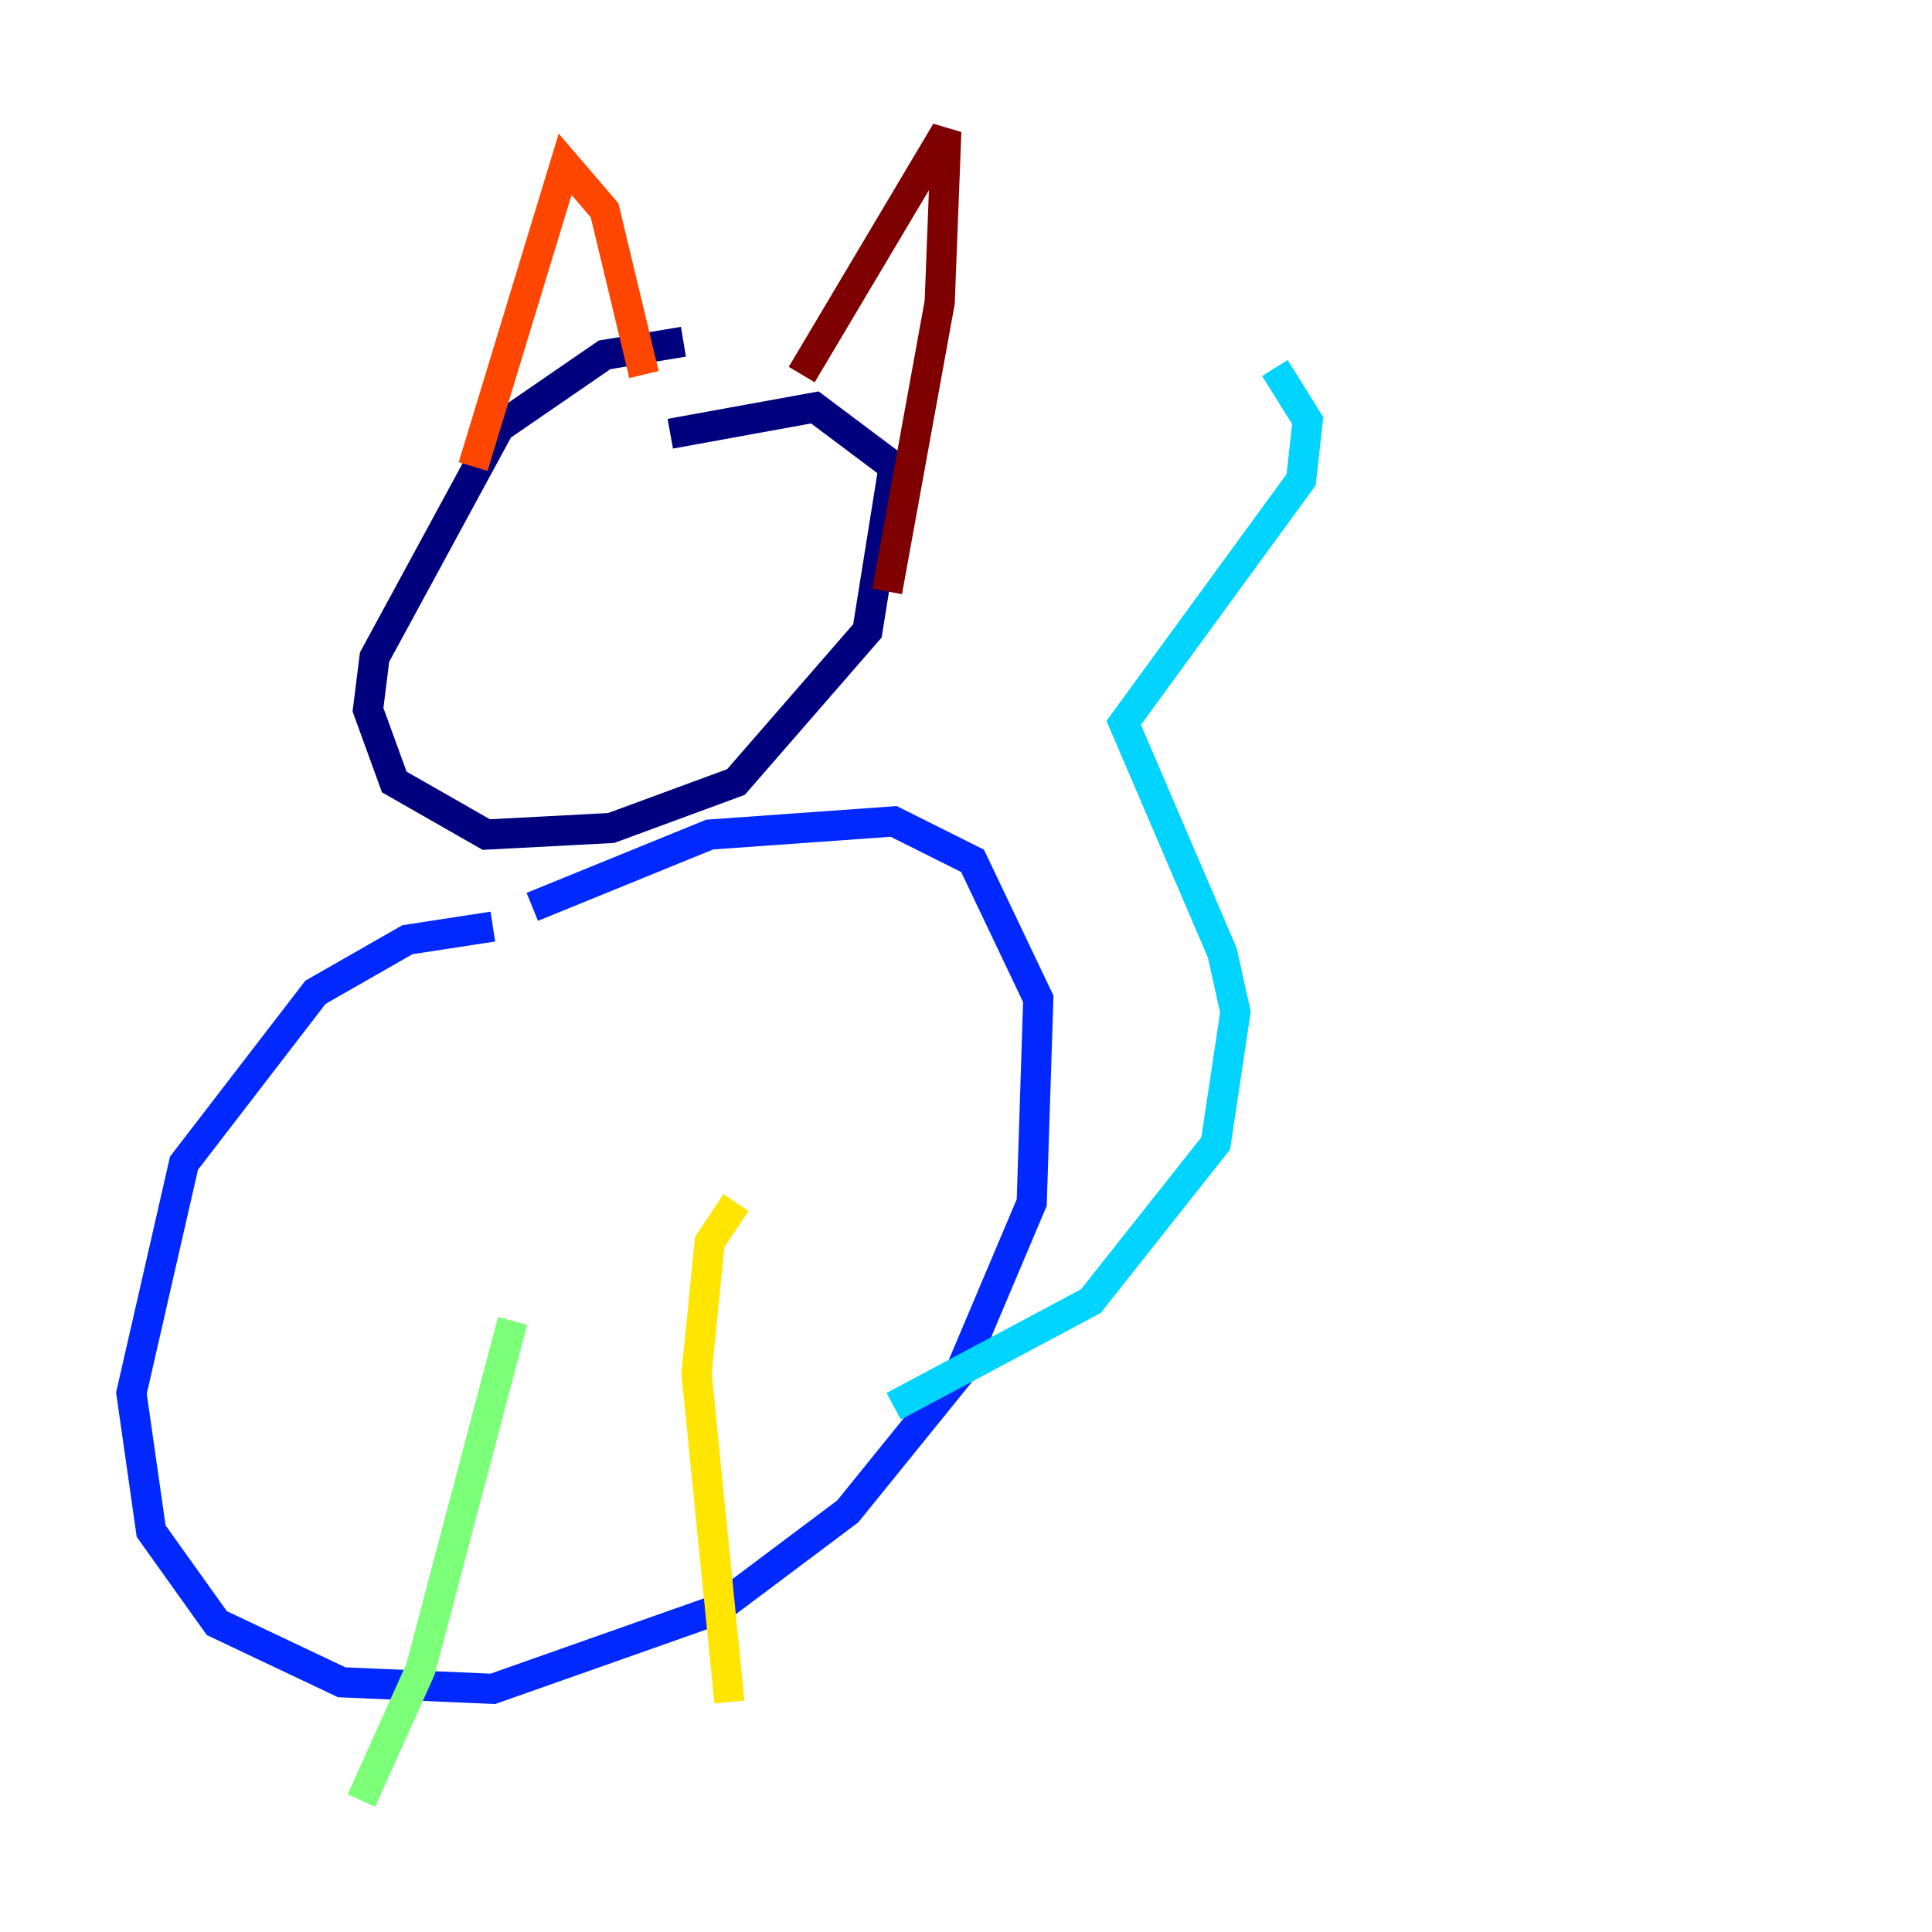 <?xml version="1.0" encoding="utf-8" ?>
<svg baseProfile="tiny" height="128" version="1.2" viewBox="0,0,128,128" width="128" xmlns="http://www.w3.org/2000/svg" xmlns:ev="http://www.w3.org/2001/xml-events" xmlns:xlink="http://www.w3.org/1999/xlink"><defs /><polyline fill="none" points="45.279,22.64 40.054,23.51 33.088,28.299 24.816,43.537 24.381,47.02 26.122,51.809 32.218,55.292 40.49,54.857 48.762,51.809 57.469,41.796 59.211,30.912 53.986,26.993 44.408,28.735" stroke="#00007f" stroke-width="2" /><polyline fill="none" points="32.653,61.388 26.993,62.258 20.898,65.742 12.191,77.061 8.707,92.299 10.014,101.442 14.367,107.537 22.64,111.456 32.653,111.891 47.456,106.667 56.163,100.136 63.565,90.993 68.354,79.674 68.789,66.177 64.435,57.034 59.211,54.422 47.02,55.292 35.265,60.082" stroke="#0028ff" stroke-width="2" /><polyline fill="none" points="59.211,93.17 72.272,86.204 80.544,75.755 81.85,67.048 80.98,63.129 74.449,47.891 86.204,31.782 86.639,27.864 84.463,24.381" stroke="#00d4ff" stroke-width="2" /><polyline fill="none" points="33.959,87.51 27.864,110.585 23.946,119.293" stroke="#7cff79" stroke-width="2" /><polyline fill="none" points="48.762,79.674 47.02,82.286 46.15,90.993 48.327,112.762" stroke="#ffe500" stroke-width="2" /><polyline fill="none" points="31.347,30.912 37.442,10.884 40.054,13.932 42.667,24.816" stroke="#ff4600" stroke-width="2" /><polyline fill="none" points="53.116,24.816 62.694,8.707 62.258,20.027 58.776,39.184" stroke="#7f0000" stroke-width="2" /></svg>